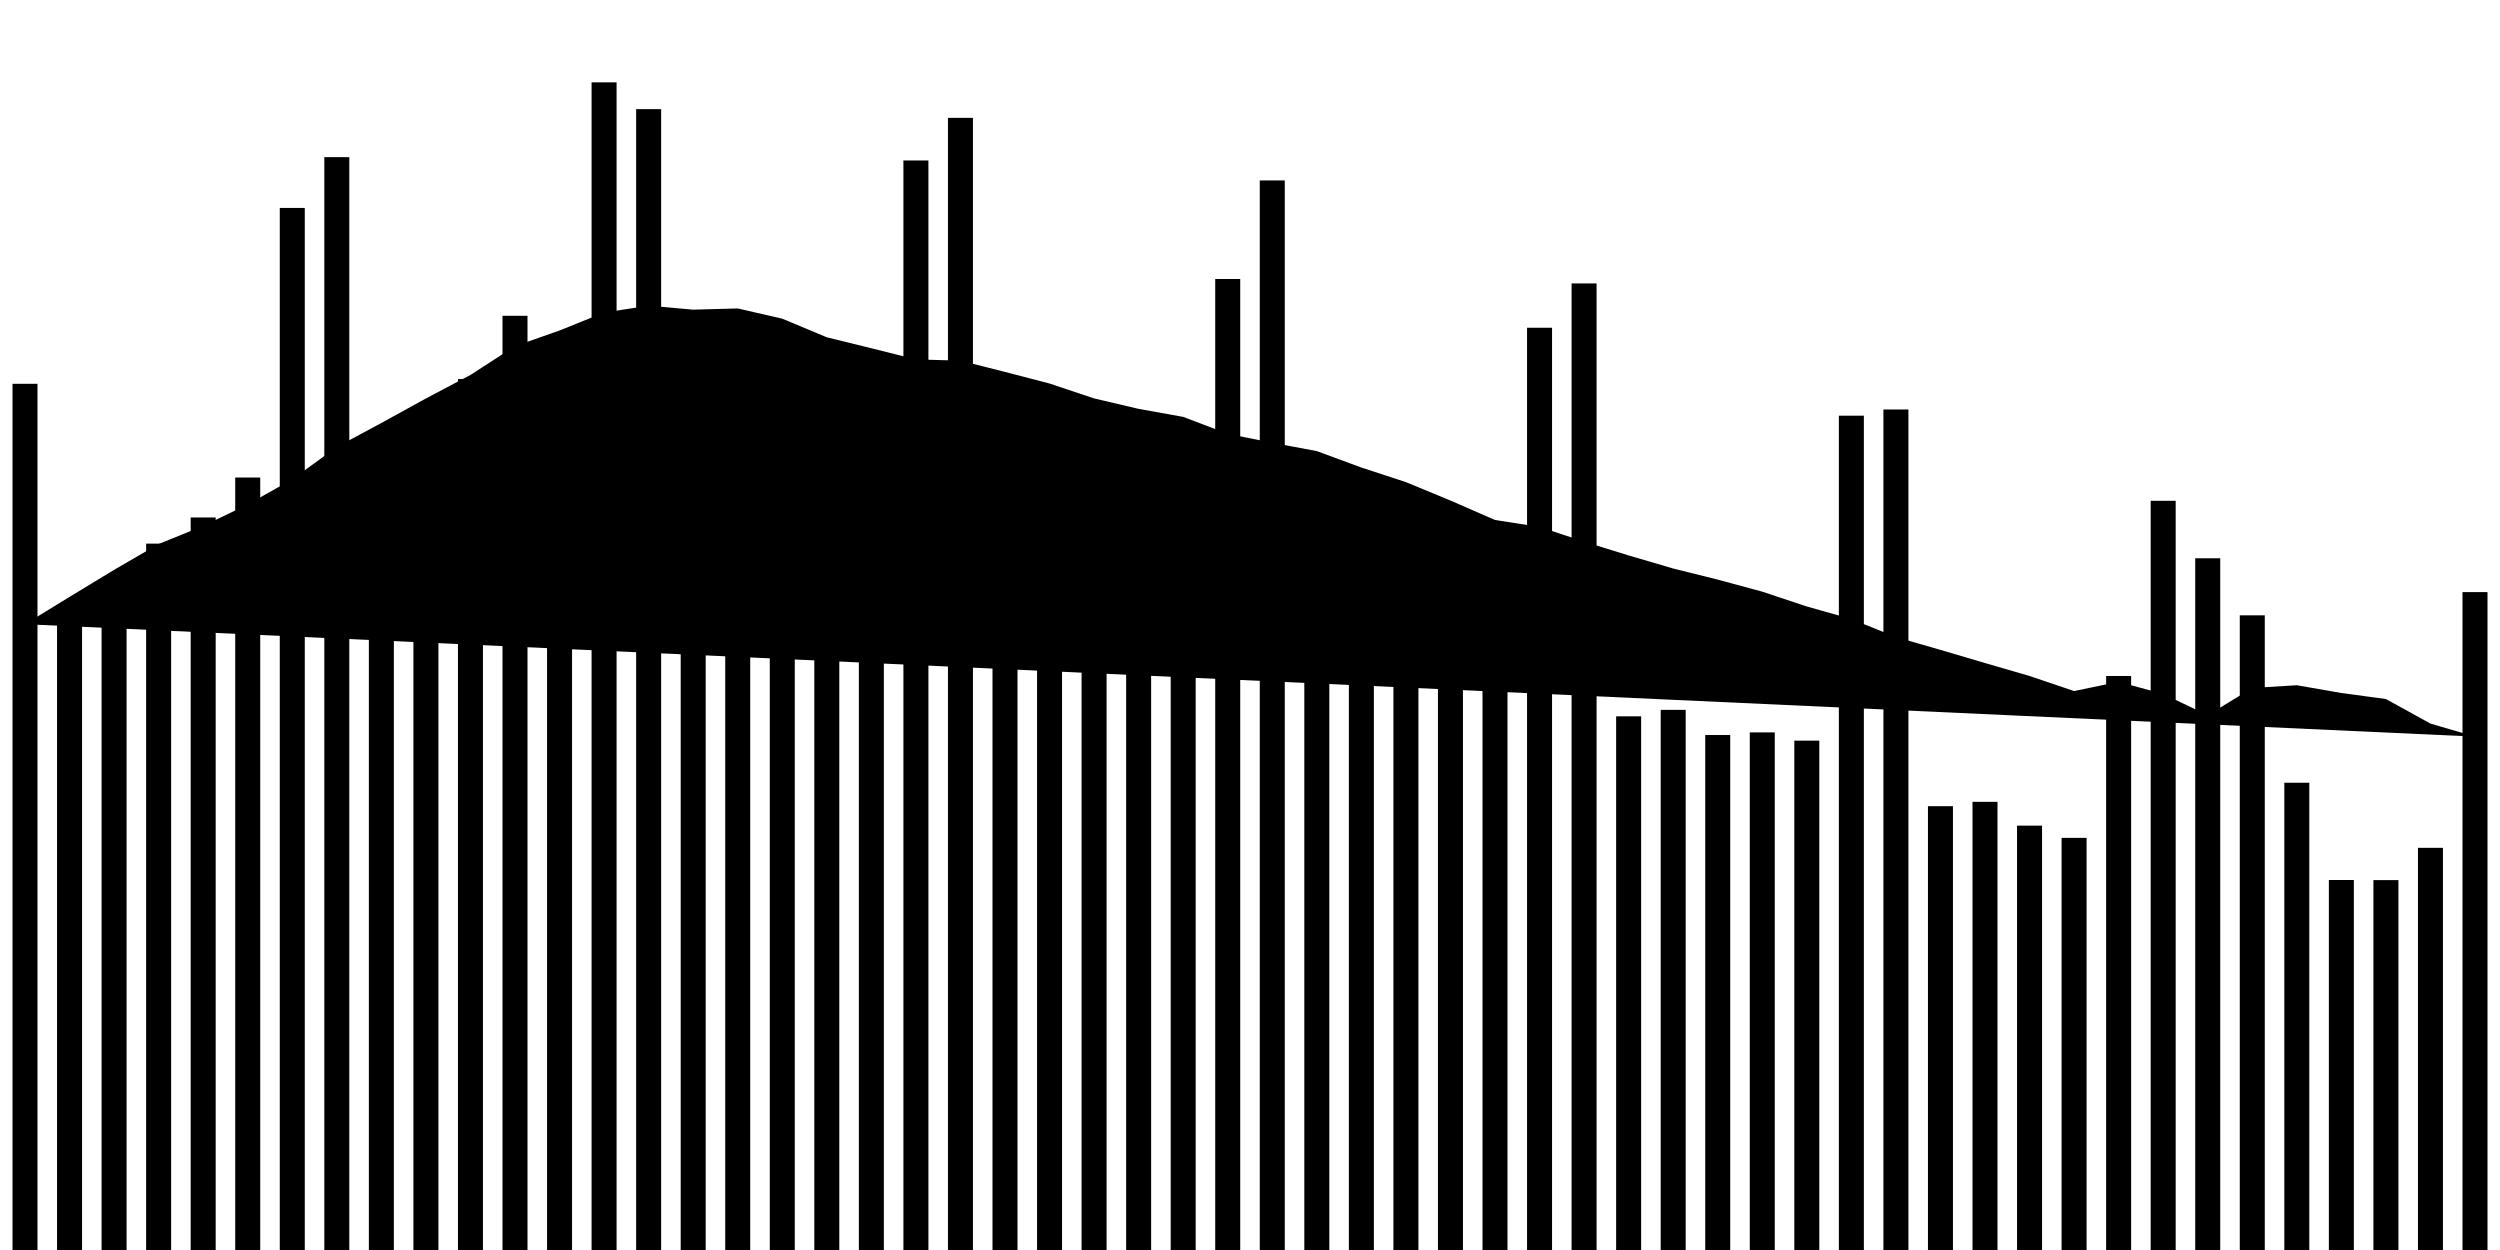 <svg about="DATA_PUBLISHED_DATE:2021-09-21,RENDER_DATE:2021-09-21" viewBox="0,0,200,100"><g transform="translate(0,0)"></g><g class="fg-bars tests-tests"><g><rect x="197" y="47.368" width="2" height="52.632" id="tests-tests-0"></rect></g><g><rect x="193.436" y="67.827" width="2" height="32.173" id="tests-tests-1"></rect></g><g><rect x="189.873" y="70.409" width="2" height="29.591" id="tests-tests-2"></rect></g><g><rect x="186.309" y="70.4" width="2" height="29.6" id="tests-tests-3"></rect></g><g><rect x="182.745" y="62.618" width="2" height="37.382" id="tests-tests-4"></rect></g><g><rect x="179.182" y="49.227" width="2" height="50.773" id="tests-tests-5"></rect></g><g><rect x="175.618" y="44.662" width="2" height="55.338" id="tests-tests-6"></rect></g><g><rect x="172.055" y="40.064" width="2" height="59.936" id="tests-tests-7"></rect></g><g><rect x="168.491" y="54.078" width="2" height="45.922" id="tests-tests-8"></rect></g><g><rect x="164.927" y="67.03" width="2" height="32.97" id="tests-tests-9"></rect></g><g><rect x="161.364" y="66.052" width="2" height="33.948" id="tests-tests-10"></rect></g><g><rect x="157.8" y="64.147" width="2" height="35.853" id="tests-tests-11"></rect></g><g><rect x="154.236" y="64.495" width="2" height="35.505" id="tests-tests-12"></rect></g><g><rect x="150.673" y="32.759" width="2" height="67.241" id="tests-tests-13"></rect></g><g><rect x="147.109" y="33.255" width="2" height="66.745" id="tests-tests-14"></rect></g><g><rect x="143.545" y="59.252" width="2" height="40.748" id="tests-tests-15"></rect></g><g><rect x="139.982" y="58.592" width="2" height="41.408" id="tests-tests-16"></rect></g><g><rect x="136.418" y="58.802" width="2" height="41.198" id="tests-tests-17"></rect></g><g><rect x="132.855" y="56.789" width="2" height="43.211" id="tests-tests-18"></rect></g><g><rect x="129.291" y="57.307" width="2" height="42.693" id="tests-tests-19"></rect></g><g><rect x="125.727" y="22.675" width="2" height="77.325" id="tests-tests-20"></rect></g><g><rect x="122.164" y="26.219" width="2" height="73.781" id="tests-tests-21"></rect></g><g><rect x="118.6" y="50.95" width="2" height="49.05" id="tests-tests-22"></rect></g><g><rect x="115.036" y="51.843" width="2" height="48.157" id="tests-tests-23"></rect></g><g><rect x="111.473" y="52.584" width="2" height="47.416" id="tests-tests-24"></rect></g><g><rect x="107.909" y="49.46" width="2" height="50.54" id="tests-tests-25"></rect></g><g><rect x="104.345" y="49.59" width="2" height="50.41" id="tests-tests-26"></rect></g><g><rect x="100.782" y="14.435" width="2" height="85.565" id="tests-tests-27"></rect></g><g><rect x="97.218" y="22.321" width="2" height="77.679" id="tests-tests-28"></rect></g><g><rect x="93.655" y="40.065" width="2" height="59.935" id="tests-tests-29"></rect></g><g><rect x="90.091" y="41.534" width="2" height="58.466" id="tests-tests-30"></rect></g><g><rect x="86.527" y="44.415" width="2" height="55.585" id="tests-tests-31"></rect></g><g><rect x="82.964" y="40.252" width="2" height="59.748" id="tests-tests-32"></rect></g><g><rect x="79.4" y="44.927" width="2" height="55.073" id="tests-tests-33"></rect></g><g><rect x="75.836" y="9.428" width="2" height="90.572" id="tests-tests-34"></rect></g><g><rect x="72.273" y="12.838" width="2" height="87.162" id="tests-tests-35"></rect></g><g><rect x="68.709" y="35.568" width="2" height="64.432" id="tests-tests-36"></rect></g><g><rect x="65.145" y="35.684" width="2" height="64.316" id="tests-tests-37"></rect></g><g><rect x="61.582" y="36.068" width="2" height="63.932" id="tests-tests-38"></rect></g><g><rect x="58.018" y="33.767" width="2" height="66.233" id="tests-tests-39"></rect></g><g><rect x="54.455" y="38.614" width="2" height="61.386" id="tests-tests-40"></rect></g><g><rect x="50.891" y="8.731" width="2" height="91.269" id="tests-tests-41"></rect></g><g><rect x="47.327" y="6.589" width="2" height="93.411" id="tests-tests-42"></rect></g><g><rect x="43.764" y="29.434" width="2" height="70.566" id="tests-tests-43"></rect></g><g><rect x="40.2" y="25.264" width="2" height="74.736" id="tests-tests-44"></rect></g><g><rect x="36.636" y="30.325" width="2" height="69.675" id="tests-tests-45"></rect></g><g><rect x="33.073" y="34.456" width="2" height="65.544" id="tests-tests-46"></rect></g><g><rect x="29.509" y="36.388" width="2" height="63.612" id="tests-tests-47"></rect></g><g><rect x="25.945" y="12.572" width="2" height="87.428" id="tests-tests-48"></rect></g><g><rect x="22.382" y="16.634" width="2" height="83.366" id="tests-tests-49"></rect></g><g><rect x="18.818" y="38.202" width="2" height="61.798" id="tests-tests-50"></rect></g><g><rect x="15.255" y="41.398" width="2" height="58.602" id="tests-tests-51"></rect></g><g><rect x="11.691" y="43.49" width="2" height="56.51" id="tests-tests-52"></rect></g><g><rect x="8.127" y="48.182" width="2" height="51.818" id="tests-tests-53"></rect></g><g><rect x="4.564" y="49.81" width="2" height="50.19" id="tests-tests-54"></rect></g><g><rect x="1" y="30.704" width="2" height="69.296" id="tests-tests-55"></rect></g></g><g class="fg-line tests-tests"><path stroke-linecap="round" d="M198,58.93L194.436,57.887L190.873,55.923L187.309,55.44L183.745,54.819L180.182,55.037L176.618,57.218L173.055,55.518L169.491,54.545L165.927,55.284L162.364,54.079L158.8,53.043L155.236,51.992L151.673,50.965L148.109,49.525L144.545,48.519L140.982,47.333L137.418,46.369L133.855,45.481L130.291,44.434L126.727,43.332L123.164,42.154L119.6,41.598L116.036,40.043L112.473,38.57L108.909,37.403L105.345,36.087L101.782,35.421L98.218,34.706L94.655,33.351L91.091,32.709L87.527,31.873L83.964,30.681L80.4,29.754L76.836,28.852L73.273,28.753L69.709,27.86L66.145,26.984L62.582,25.495L59.018,24.675L55.455,24.773L51.891,24.455L48.327,25.004L44.764,26.439L41.2,27.692L37.636,29.996L34.073,31.877L30.509,33.838L26.945,35.755L23.382,38.346L19.818,40.354L16.255,42.074L12.691,43.52L9.127,45.588L5.564,47.751L2,49.935"></path></g></svg>